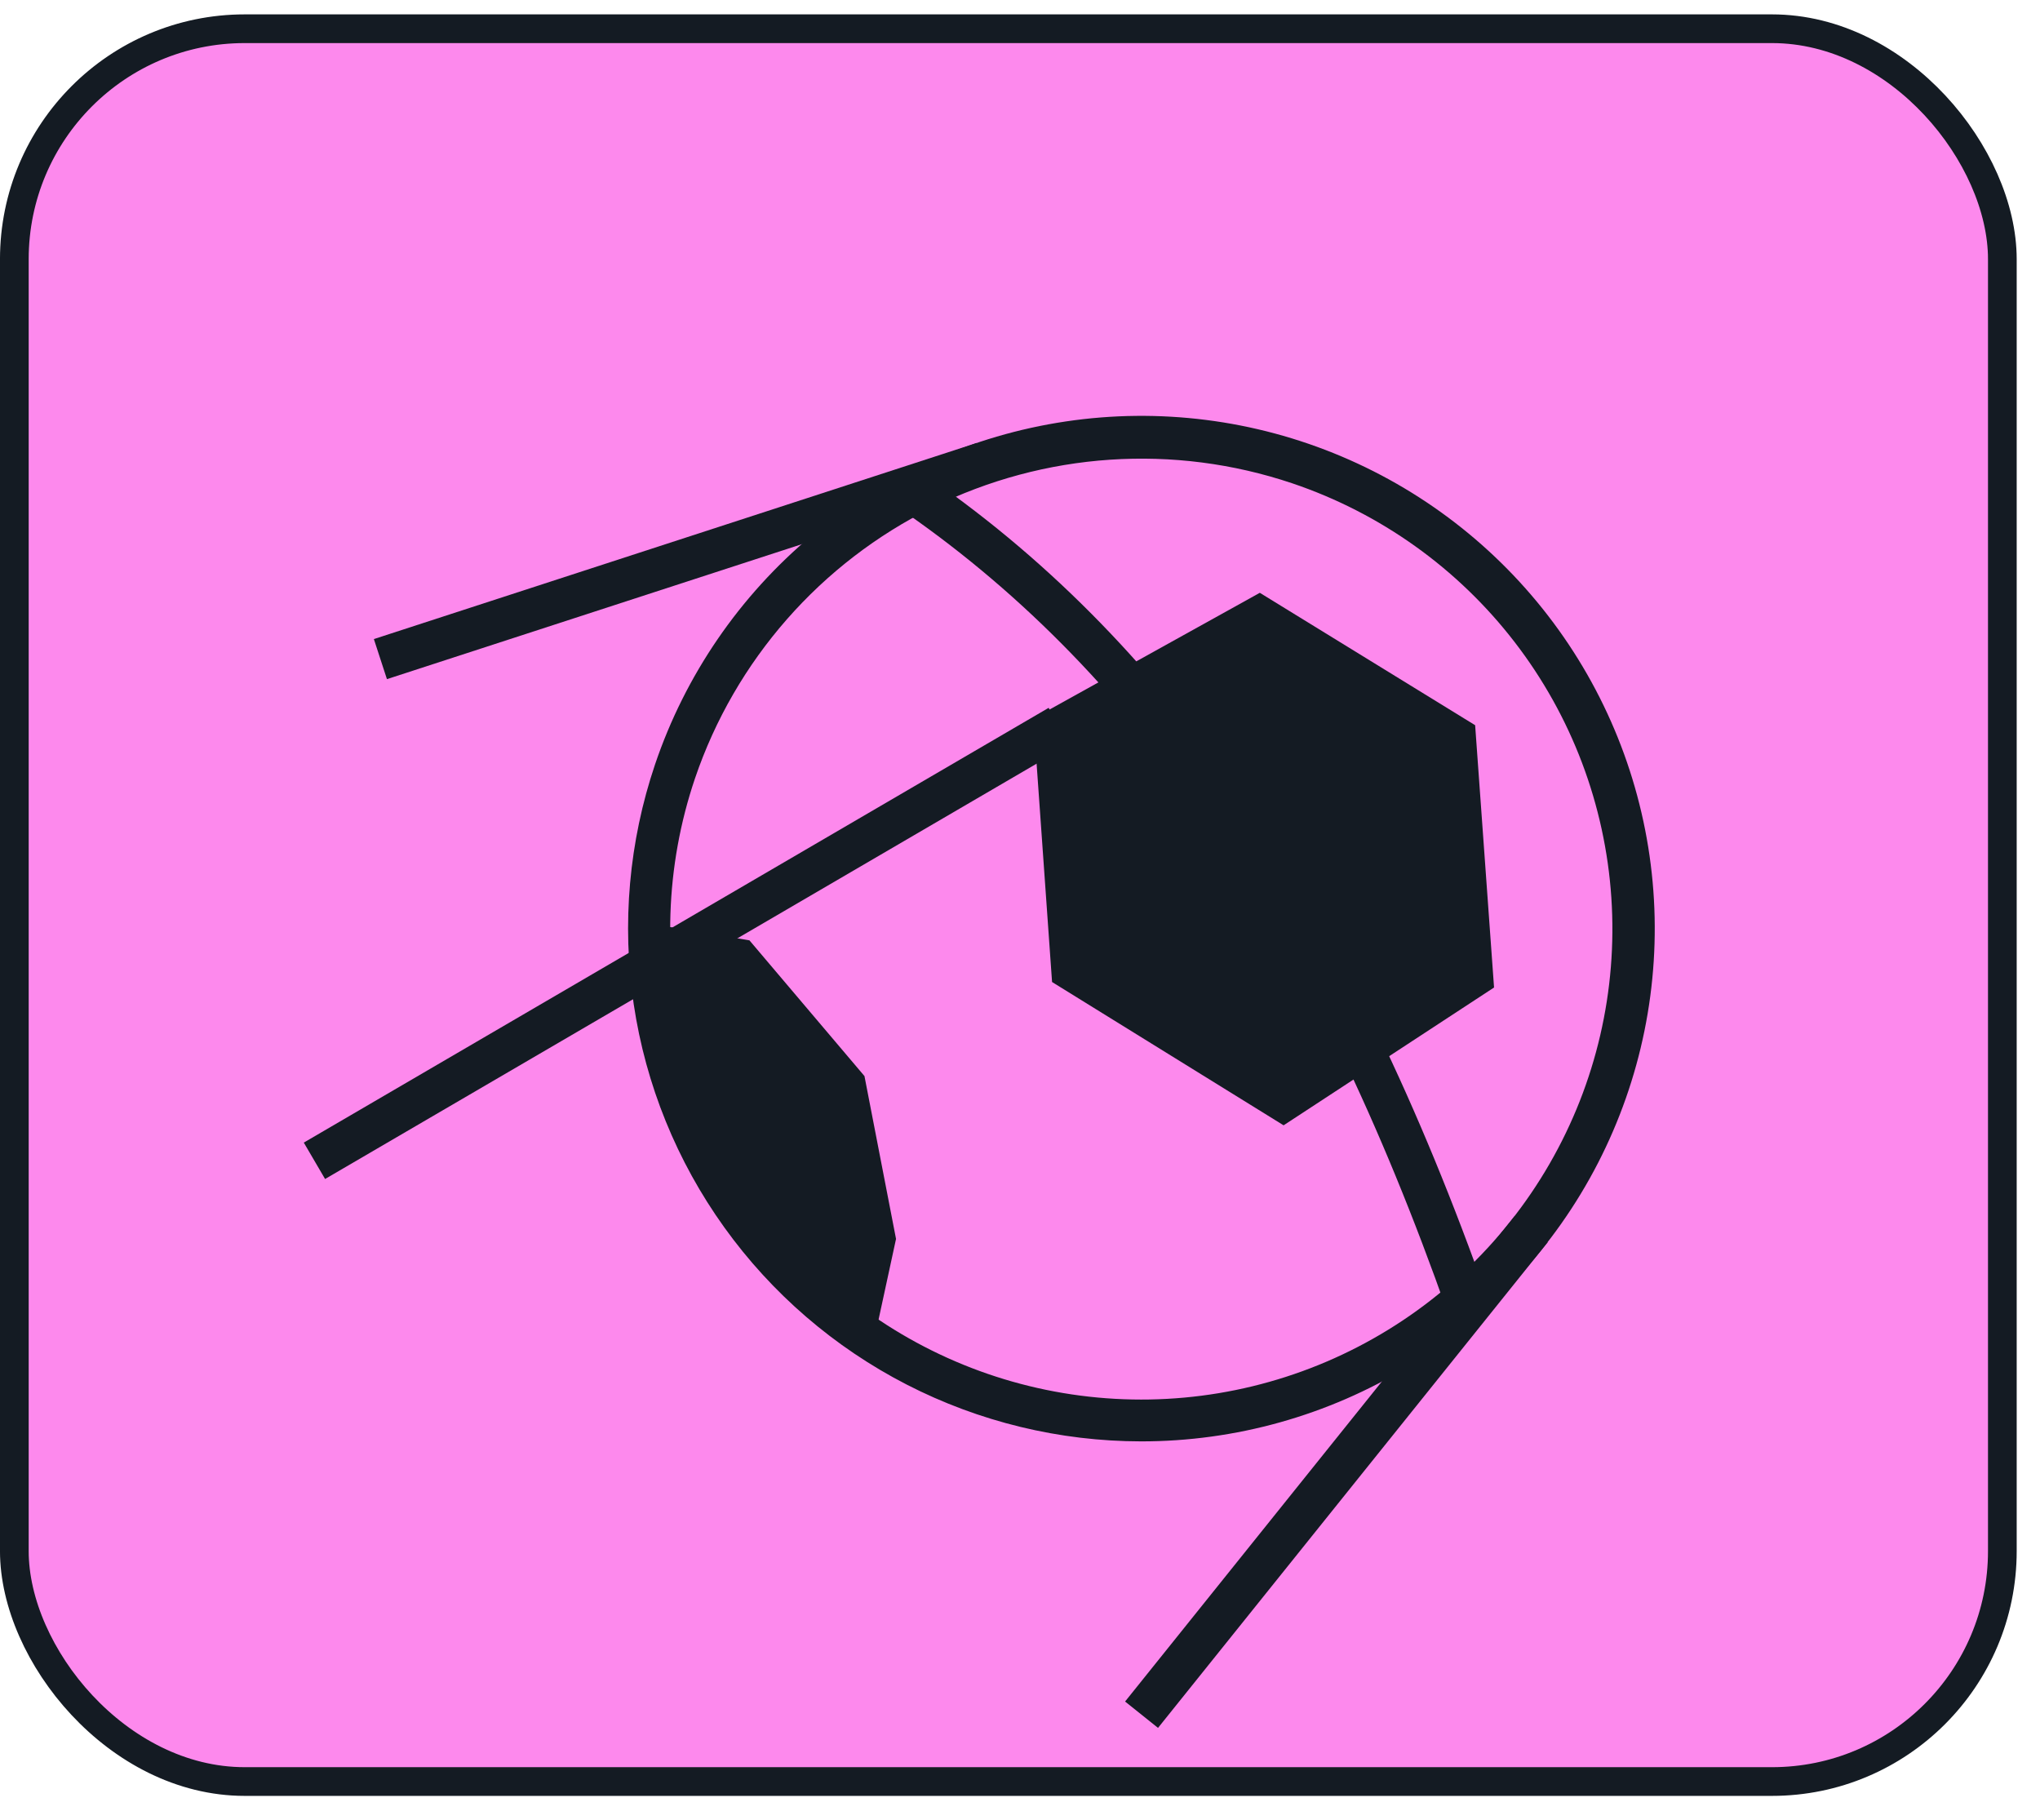 <svg width="74" height="66" viewBox="0 0 74 66" fill="none" xmlns="http://www.w3.org/2000/svg">
<rect x="0.52" y="1.042" width="72.114" height="63.571" rx="8.358" fill="#FD89ED"/>
<rect x="0.52" y="1.042" width="72.114" height="63.571" rx="8.358" stroke="#141B23" stroke-width="1.041"/>
<g clip-path="url(#clip0_38_4329)">
<path d="M41.389 52.276C38.433 52.273 35.521 51.567 32.892 50.217C30.264 48.867 27.995 46.912 26.273 44.514C24.55 42.115 23.424 39.341 22.988 36.422C22.551 33.503 22.816 30.522 23.761 27.725C24.858 24.484 26.829 21.608 29.457 19.413C32.084 17.219 35.268 15.791 38.656 15.286C42.044 14.781 45.506 15.22 48.661 16.553C51.816 17.886 54.541 20.063 56.537 22.843C58.533 25.623 59.723 28.899 59.975 32.311C60.227 35.723 59.532 39.138 57.966 42.181C56.4 45.223 54.024 47.776 51.099 49.557C48.174 51.338 44.814 52.279 41.389 52.276ZM25.212 28.226C24.129 31.424 24.02 34.87 24.898 38.129C25.777 41.389 27.603 44.315 30.147 46.537C32.69 48.76 35.837 50.18 39.188 50.616C42.54 51.053 45.946 50.488 48.975 48.991C52.005 47.495 54.522 45.135 56.209 42.21C57.896 39.285 58.676 35.926 58.451 32.558C58.226 29.191 57.006 25.965 54.945 23.29C52.884 20.614 50.076 18.609 46.874 17.528C42.58 16.084 37.889 16.399 33.828 18.405C29.767 20.411 26.669 23.943 25.212 28.226Z" fill="#141B23"/>
<path d="M52.776 26.758L53.4 35.431L46.55 39.909L38.897 35.161L38.285 26.492L45.678 22.393L52.776 26.758Z" fill="#141B23"/>
<path d="M46.562 40.813L38.163 35.616L37.486 26.058L45.699 21.5L53.51 26.302L54.196 35.815L46.562 40.813ZM39.632 34.699L46.54 38.979L52.604 35.005L52.035 27.204L45.659 23.279L39.084 26.923L39.632 34.699Z" fill="#141B23"/>
<path d="M30.66 39.365L31.737 44.919L31.067 47.976C26.613 44.54 23.797 39.493 23.684 34.288L26.8 34.81L30.66 39.365Z" fill="#141B23"/>
<path d="M31.554 49.316L30.611 48.574C25.903 44.957 23.032 39.623 22.919 34.304L22.9 33.387L27.186 34.105L31.358 39.027L32.503 44.933L31.554 49.316ZM24.489 35.197C24.856 39.385 27.07 43.517 30.577 46.587L30.948 44.908L29.938 39.712L26.396 35.515L24.489 35.197Z" fill="#141B23"/>
<path d="M52.526 47.65C47.644 33.773 41.408 24.557 32.902 18.627L33.778 17.373C42.559 23.487 48.975 32.963 53.979 47.146L52.526 47.65Z" fill="#141B23"/>
<path d="M35.434 16.064L13.562 23.178L14.036 24.631L35.908 17.518L35.434 16.064Z" fill="#141B23"/>
<path d="M54.947 44.099L40.812 61.711L42.007 62.667L56.141 45.055L54.947 44.099Z" fill="#141B23"/>
<path d="M38.039 25.672L11.02 41.44L11.792 42.76L38.811 26.992L38.039 25.672Z" fill="#141B23"/>
</g>
<defs>
<clipPath id="clip0_38_4329">
<rect width="49.011" height="47.59" fill="white" transform="translate(11.01 15.082)"/>
</clipPath>
</defs>
</svg>
